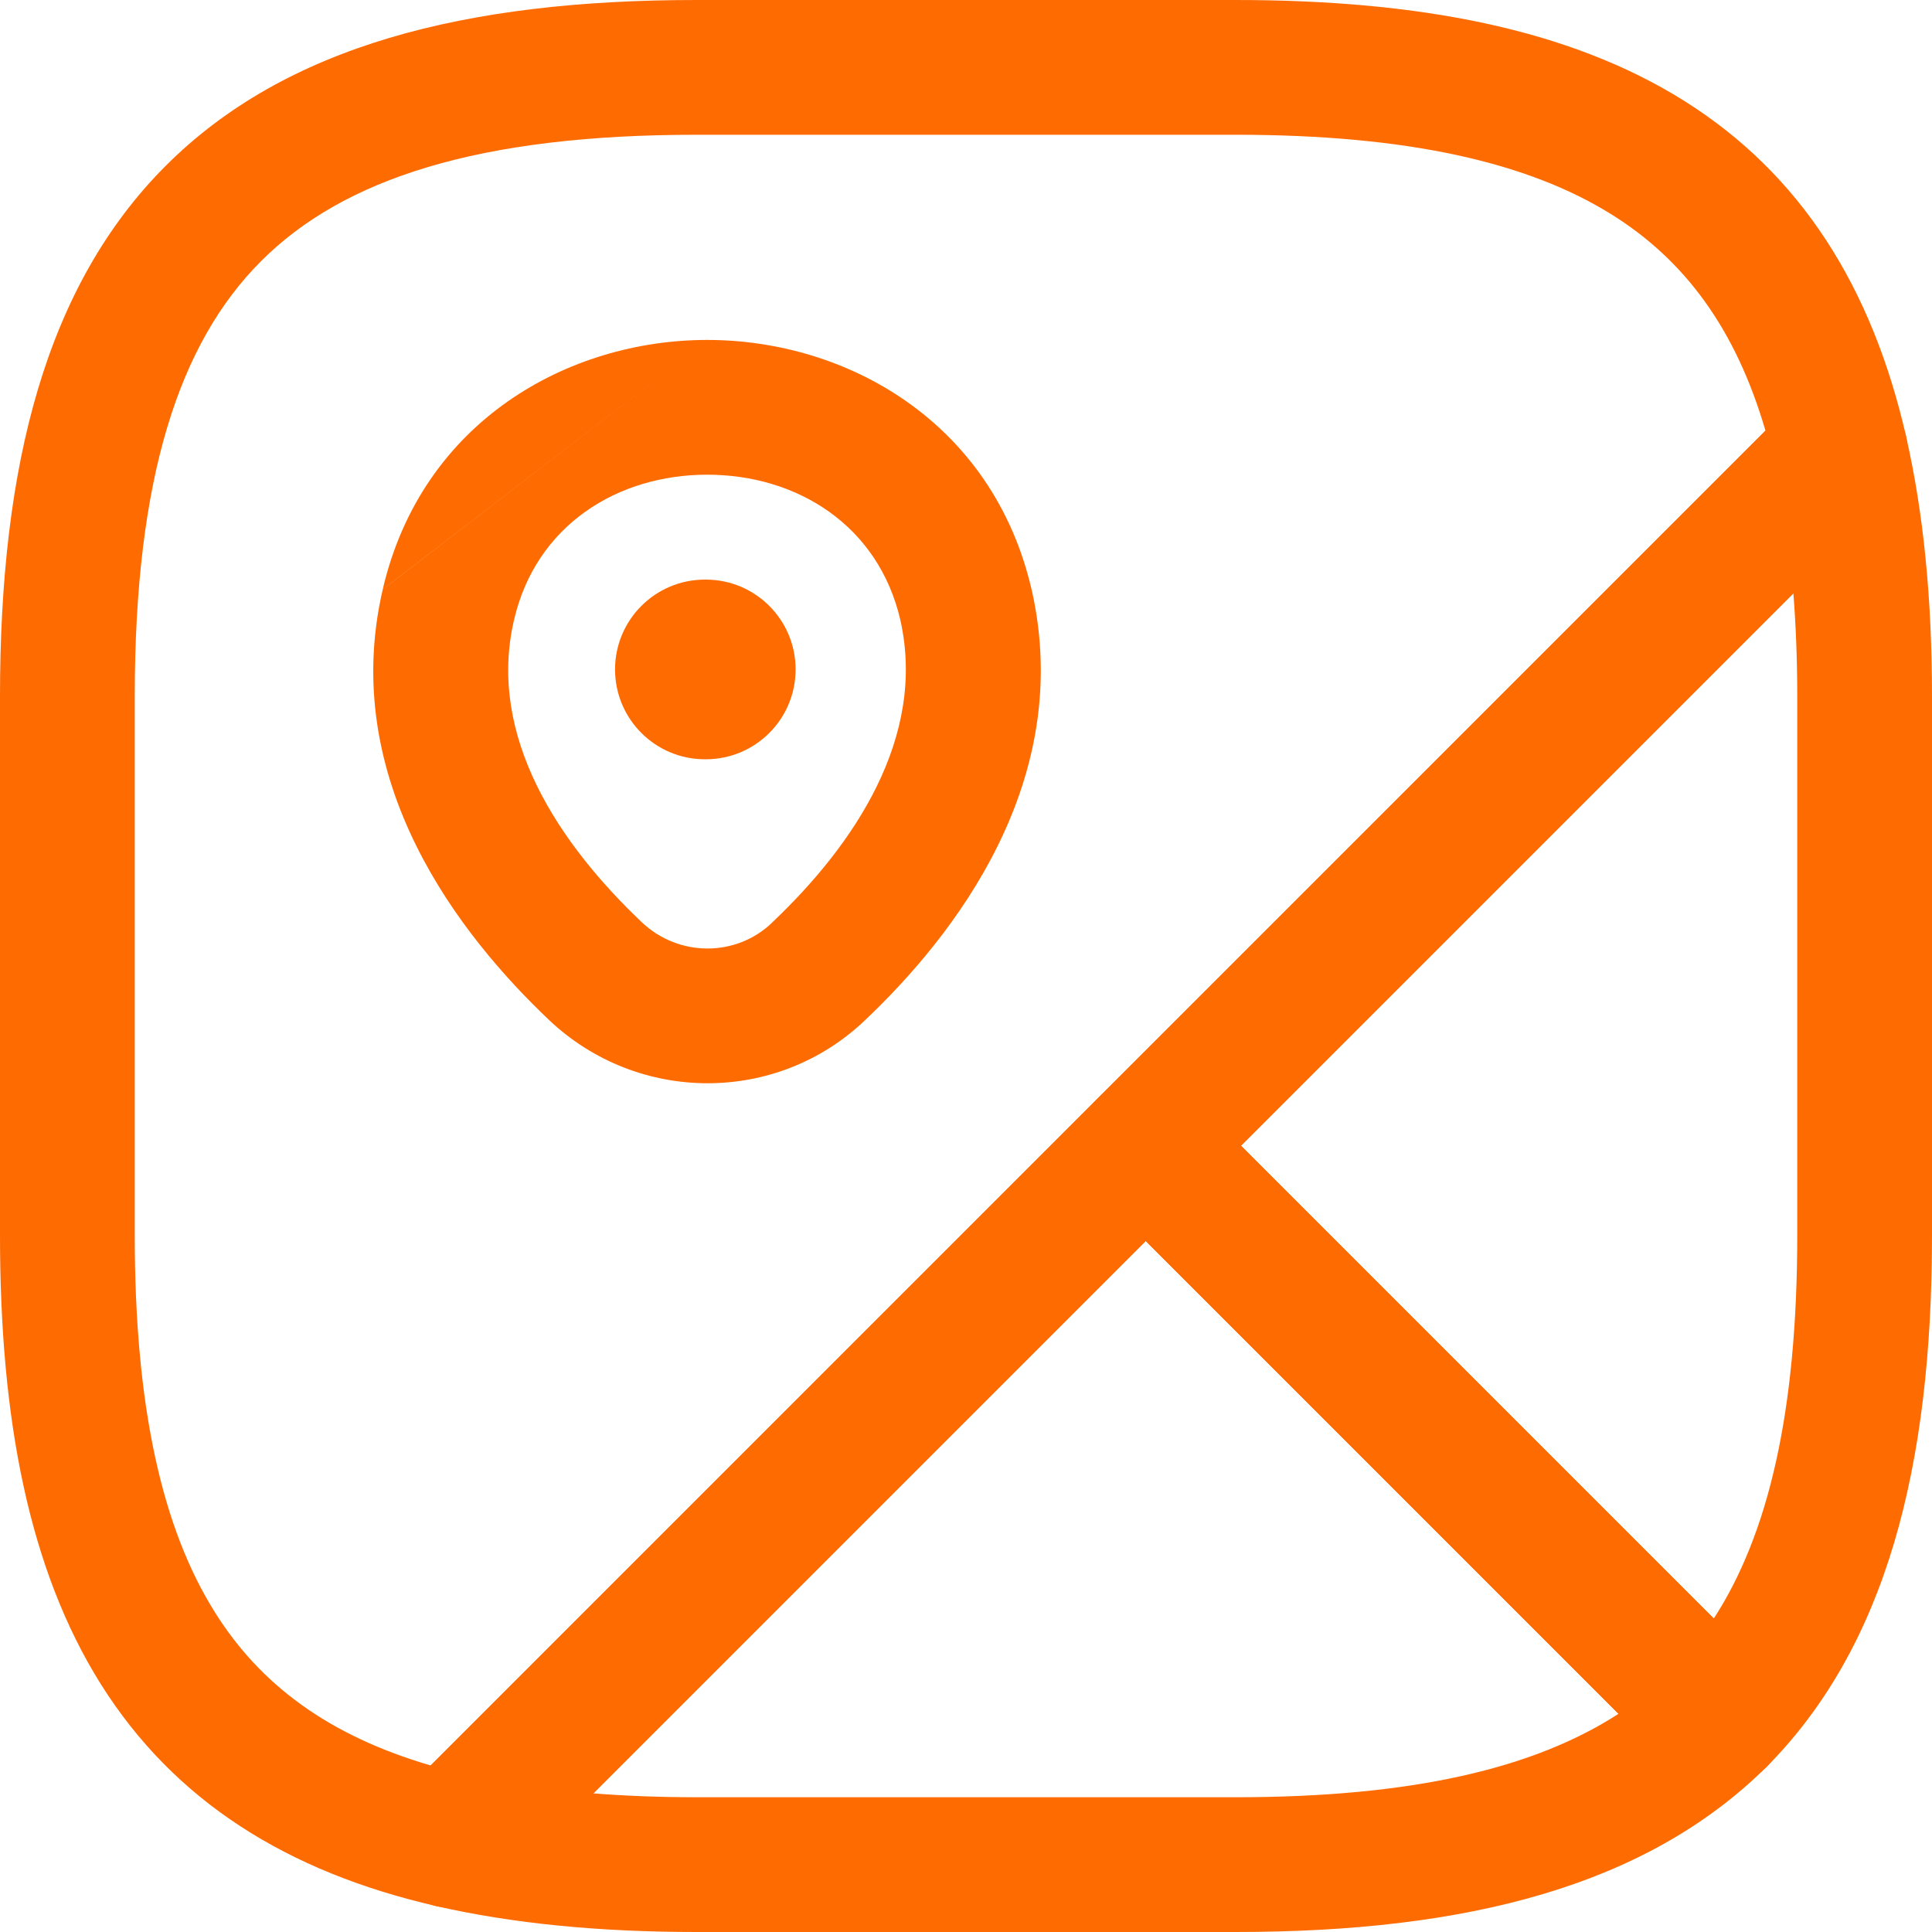 <svg width="20" height="20" viewBox="0 0 20 20" fill="none" xmlns="http://www.w3.org/2000/svg">
    <path fill-rule="evenodd" clip-rule="evenodd"
        d="M19.244 3.999C19.488 4.07 19.675 4.267 19.731 4.515C19.913 5.312 20 6.203 20 7.209V12.791C20 15.186 19.525 17.041 18.291 18.287C18.16 18.418 17.982 18.493 17.797 18.493C17.611 18.494 17.433 18.42 17.302 18.289L11.367 12.354C11.236 12.223 11.163 12.046 11.163 11.861C11.163 11.675 11.236 11.498 11.367 11.367L18.558 4.177C18.737 3.997 19 3.929 19.244 3.999ZM12.847 11.861L17.741 16.755C18.306 15.884 18.605 14.618 18.605 12.791V7.209C18.605 6.83 18.591 6.476 18.565 6.143L12.847 11.861Z"
        fill="#FE6B01" />
    <path fill-rule="evenodd" clip-rule="evenodd"
        d="M2.703 2.703C1.851 3.554 1.395 4.953 1.395 7.209V12.791C1.395 14.574 1.682 15.826 2.225 16.691C2.697 17.443 3.405 17.968 4.458 18.276L18.276 4.458C17.968 3.405 17.443 2.697 16.691 2.225C15.826 1.682 14.574 1.395 12.791 1.395H7.209C4.953 1.395 3.554 1.851 2.703 2.703ZM1.716 1.716C2.957 0.475 4.815 0 7.209 0H12.791C14.691 0 16.248 0.3 17.433 1.043C18.645 1.804 19.378 2.974 19.731 4.514C19.785 4.748 19.714 4.993 19.544 5.163L5.163 19.544C4.993 19.714 4.748 19.785 4.514 19.731C2.974 19.378 1.804 18.645 1.043 17.433C0.3 16.248 0 14.691 0 12.791V7.209C0 4.815 0.475 2.957 1.716 1.716Z"
        fill="#FE6B01" />
    <path fill-rule="evenodd" clip-rule="evenodd"
        d="M11.367 11.367C11.64 11.095 12.081 11.095 12.354 11.367L18.289 17.302C18.42 17.433 18.494 17.611 18.493 17.797C18.493 17.983 18.418 18.16 18.287 18.291C17.041 19.525 15.186 20 12.791 20H7.209C6.203 20 5.312 19.913 4.515 19.732C4.267 19.675 4.07 19.488 3.999 19.244C3.929 19 3.997 18.738 4.177 18.558L11.367 11.367ZM6.143 18.565C6.476 18.591 6.83 18.605 7.209 18.605H12.791C14.618 18.605 15.884 18.306 16.755 17.741L11.861 12.847L6.143 18.565Z"
        fill="#FE6B01" />
    <path fill-rule="evenodd" clip-rule="evenodd"
        d="M7.321 4.914C6.394 4.914 5.549 5.435 5.321 6.418L5.321 6.418C5.039 7.629 5.795 8.742 6.646 9.549C7.031 9.911 7.622 9.906 7.992 9.552L7.994 9.549L7.994 9.549C8.842 8.746 9.594 7.631 9.32 6.416C9.091 5.434 8.247 4.914 7.321 4.914ZM7.321 3.519C8.757 3.519 10.275 4.361 10.679 6.103L10.68 6.106L10.68 6.106C11.13 8.09 9.874 9.69 8.955 10.561C8.041 11.434 6.606 11.428 5.688 10.563L5.687 10.562C4.771 9.694 3.5 8.091 3.962 6.103M7.321 3.519C5.884 3.519 4.366 4.36 3.962 6.102L7.321 3.519Z"
        fill="#FE6B01" />
    <path fill-rule="evenodd" clip-rule="evenodd"
        d="M6.367 6.93C6.367 6.416 6.784 6 7.297 6H7.306C7.82 6 8.236 6.416 8.236 6.93C8.236 7.444 7.82 7.86 7.306 7.86H7.297C6.784 7.86 6.367 7.444 6.367 6.93Z"
        fill="#FE6B01" />
</svg>

